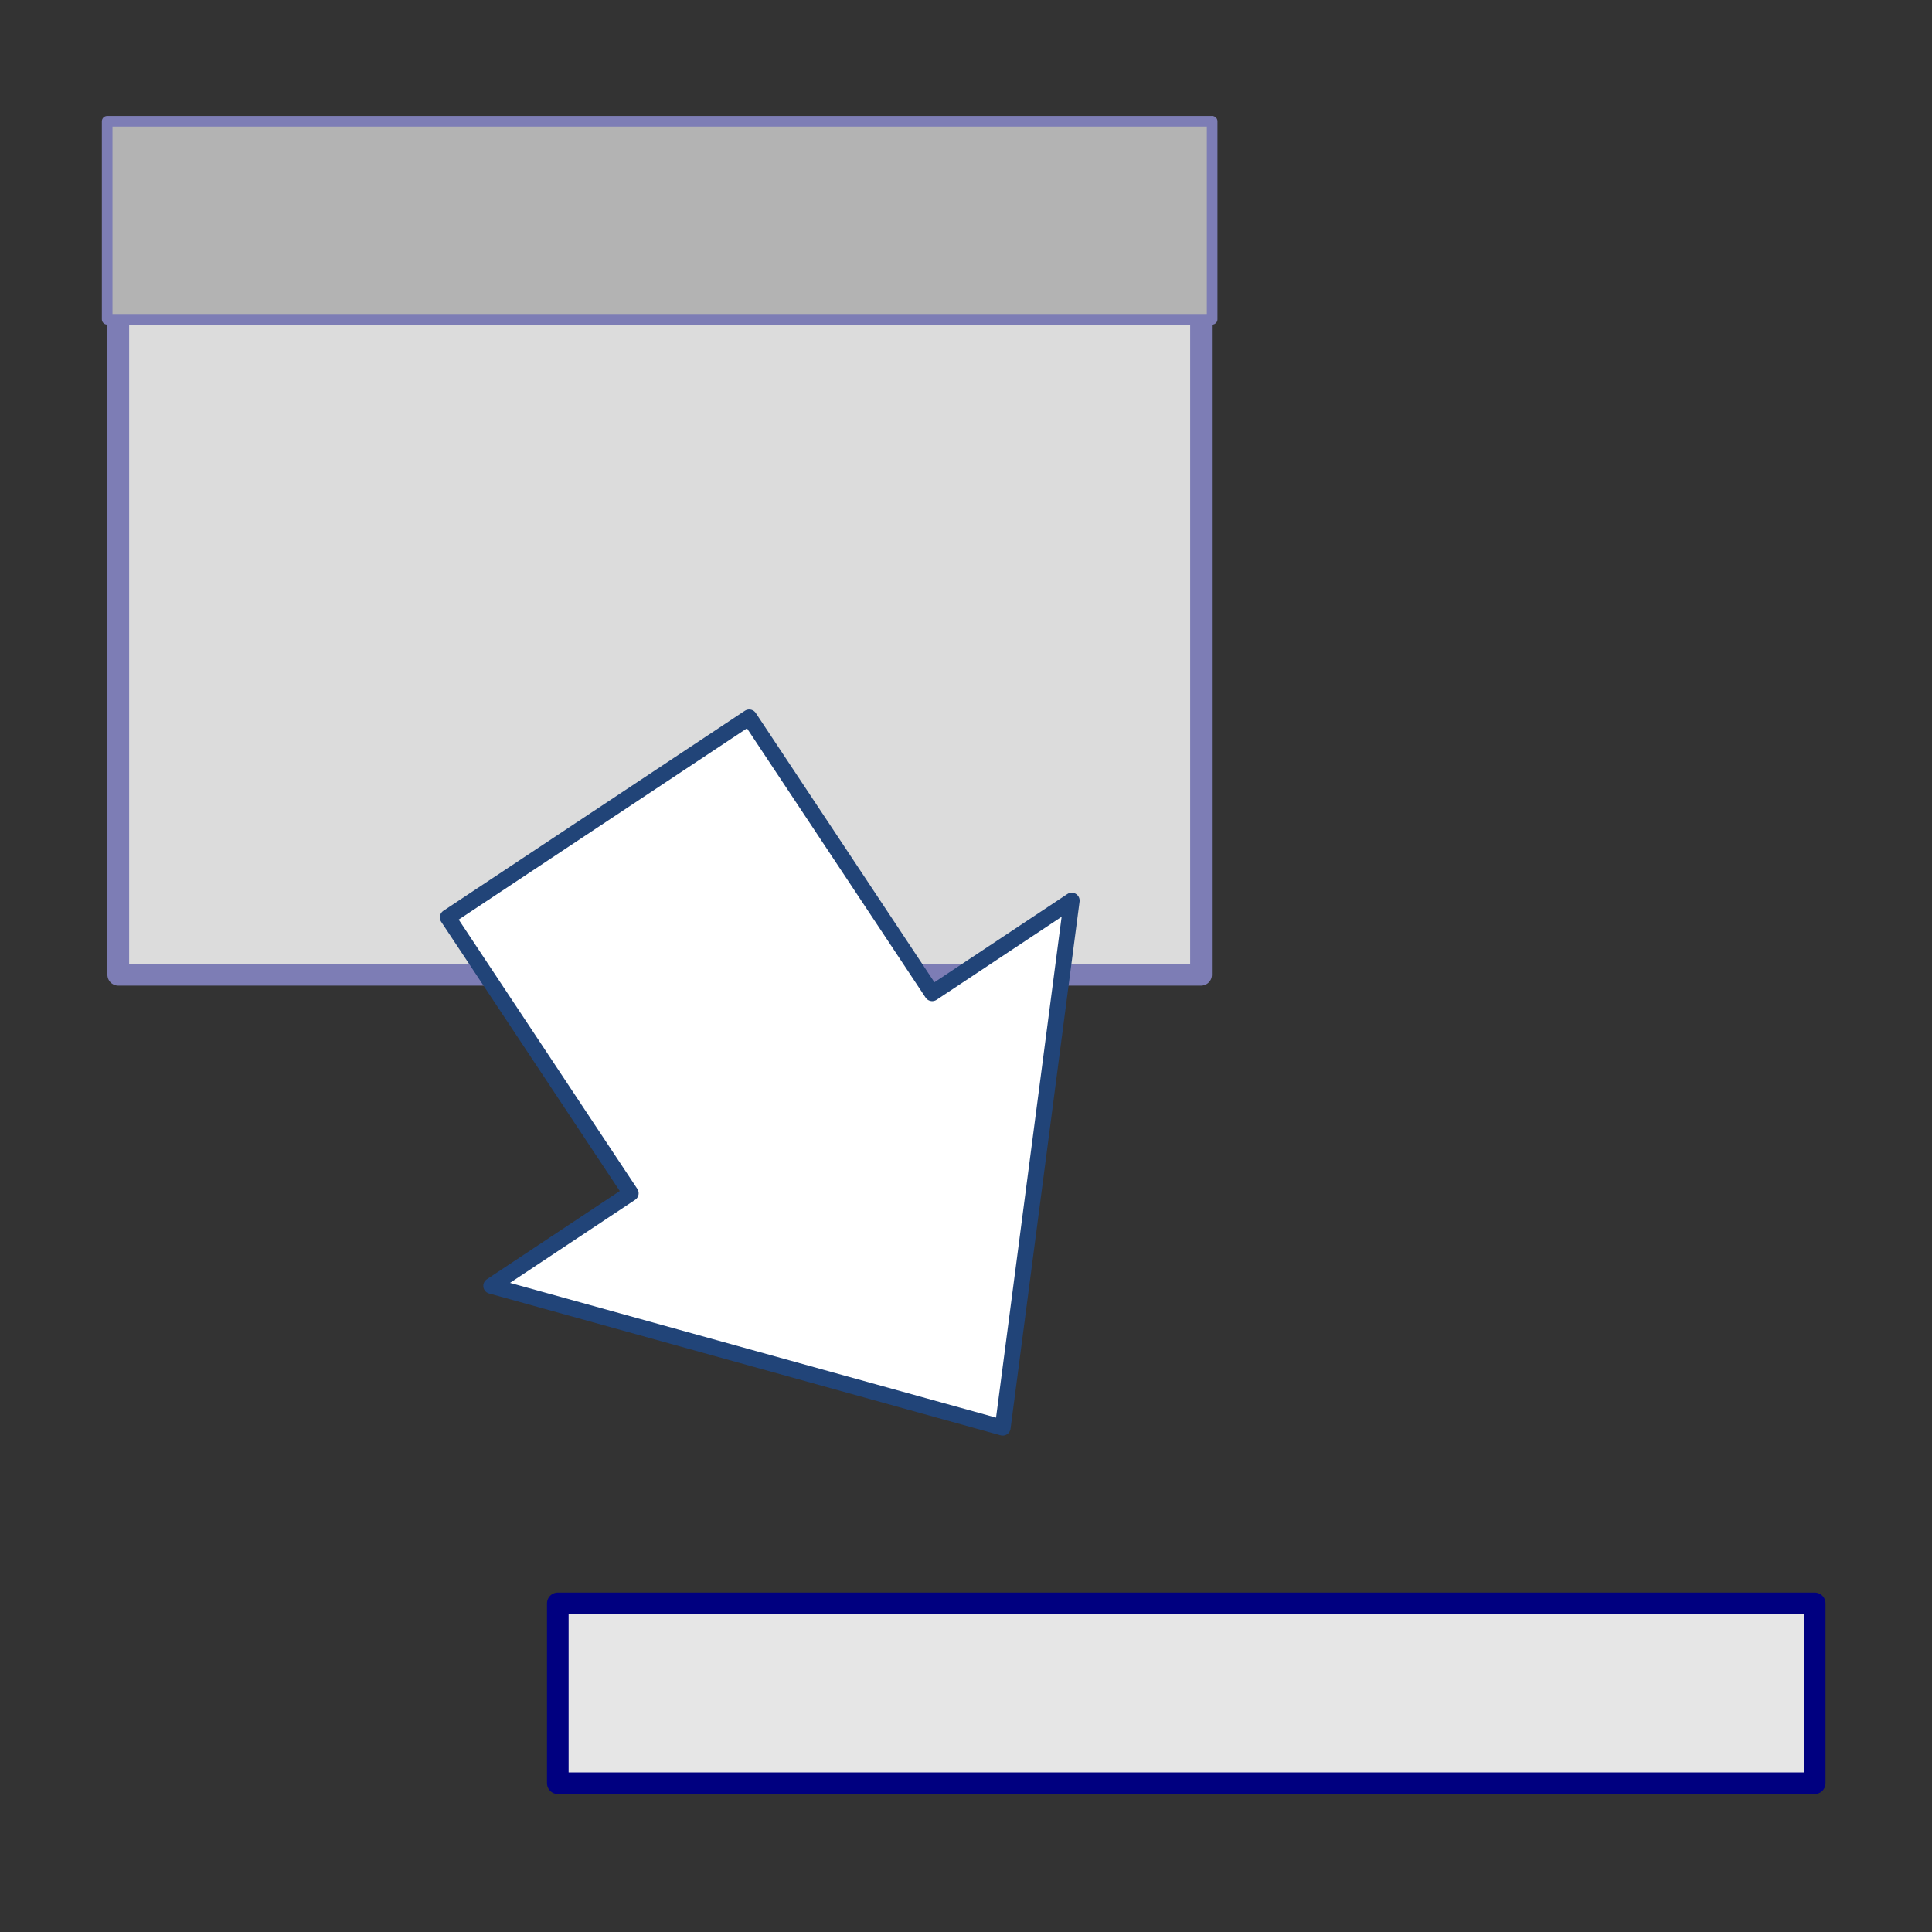 <?xml version="1.0" encoding="UTF-8" standalone="no"?>
<!-- Created with Inkscape (http://www.inkscape.org/) -->

<svg
   xmlns:dc="http://purl.org/dc/elements/1.1/"
   xmlns:cc="http://creativecommons.org/ns#"
   xmlns:rdf="http://www.w3.org/1999/02/22-rdf-syntax-ns#"
   xmlns:svg="http://www.w3.org/2000/svg"
   xmlns="http://www.w3.org/2000/svg"
   xmlns:sodipodi="http://sodipodi.sourceforge.net/DTD/sodipodi-0.dtd"
   xmlns:inkscape="http://www.inkscape.org/namespaces/inkscape"
   width="32px"
   height="32px"
   id="svg3035"
   version="1.1"
   inkscape:version="0.91 r13725"
   sodipodi:docname="minimize windows.svg">
  <rect width="100%" height="100%" fill="#333333" stroke="none"/>
  <defs
     id="defs3037" />
  <sodipodi:namedview
     id="base"
     pagecolor="#ffffff"
     bordercolor="#666666"
     borderopacity="1.0"
     inkscape:pageopacity="0.0"
     inkscape:pageshadow="2"
     inkscape:zoom="4.5531915"
     inkscape:cx="-14.446262"
     inkscape:cy="12.5"
     inkscape:current-layer="layer1"
     showgrid="true"
     inkscape:grid-bbox="true"
     inkscape:document-units="px"
     inkscape:window-width="2560"
     inkscape:window-height="1547"
     inkscape:window-x="-8"
     inkscape:window-y="-8"
     inkscape:window-maximized="1" />
  <g
     id="layer1"
     inkscape:label="Layer 1"
     inkscape:groupmode="layer">
    <rect
       style="fill:#e6e6e6;stroke:#000080;stroke-width:0.358;stroke-linecap:round;stroke-linejoin:round;stroke-miterlimit:4;stroke-opacity:1;stroke-dasharray:none;stroke-dashoffset:0"
       id="rect5777"
       width="20.818"
       height="2.979"
       x="9.239"
       y="26.557"
       ry="0" />
    <g
       id="g5707"
       transform="translate(0.105,-0.553)">
      <rect
         ry="0"
         y="2.746"
         x="1.854"
         height="13.952"
         width="17.934"
         id="rect5690"
         style="fill:#dcdcdc;fill-opacity:1;stroke:#7d7db5;stroke-width:0.36;stroke-linecap:round;stroke-linejoin:round;stroke-miterlimit:4;stroke-opacity:1;stroke-dasharray:none;stroke-dashoffset:0" />
      <rect
         style="fill:#b3b3b3;stroke:#7d7db5;stroke-width:0.176;stroke-linecap:round;stroke-linejoin:round;stroke-miterlimit:4;stroke-opacity:1;stroke-dasharray:none;stroke-dashoffset:0"
         id="rect5692"
         width="18.302"
         height="3.279"
         x="1.67"
         y="2.562"
         ry="0" />
    </g>
    <path
       sodipodi:nodetypes="cccccccc"
       inkscape:connector-curvature="0"
       id="path5953"
       d="m 16.608,23.647 1.143,-8.73 -2.311,1.534 -3.031,-4.569 -4.993,3.313 3.031,4.569 -2.311,1.534 z"
       style="fill:#ffffff;fill-opacity:1;stroke:#214478;stroke-width:0.262;stroke-linecap:round;stroke-linejoin:round;stroke-miterlimit:4;stroke-opacity:1;stroke-dasharray:none;stroke-dashoffset:0"
       inkscape:transform-center-y="-6.0137771" />
  </g>
</svg>
